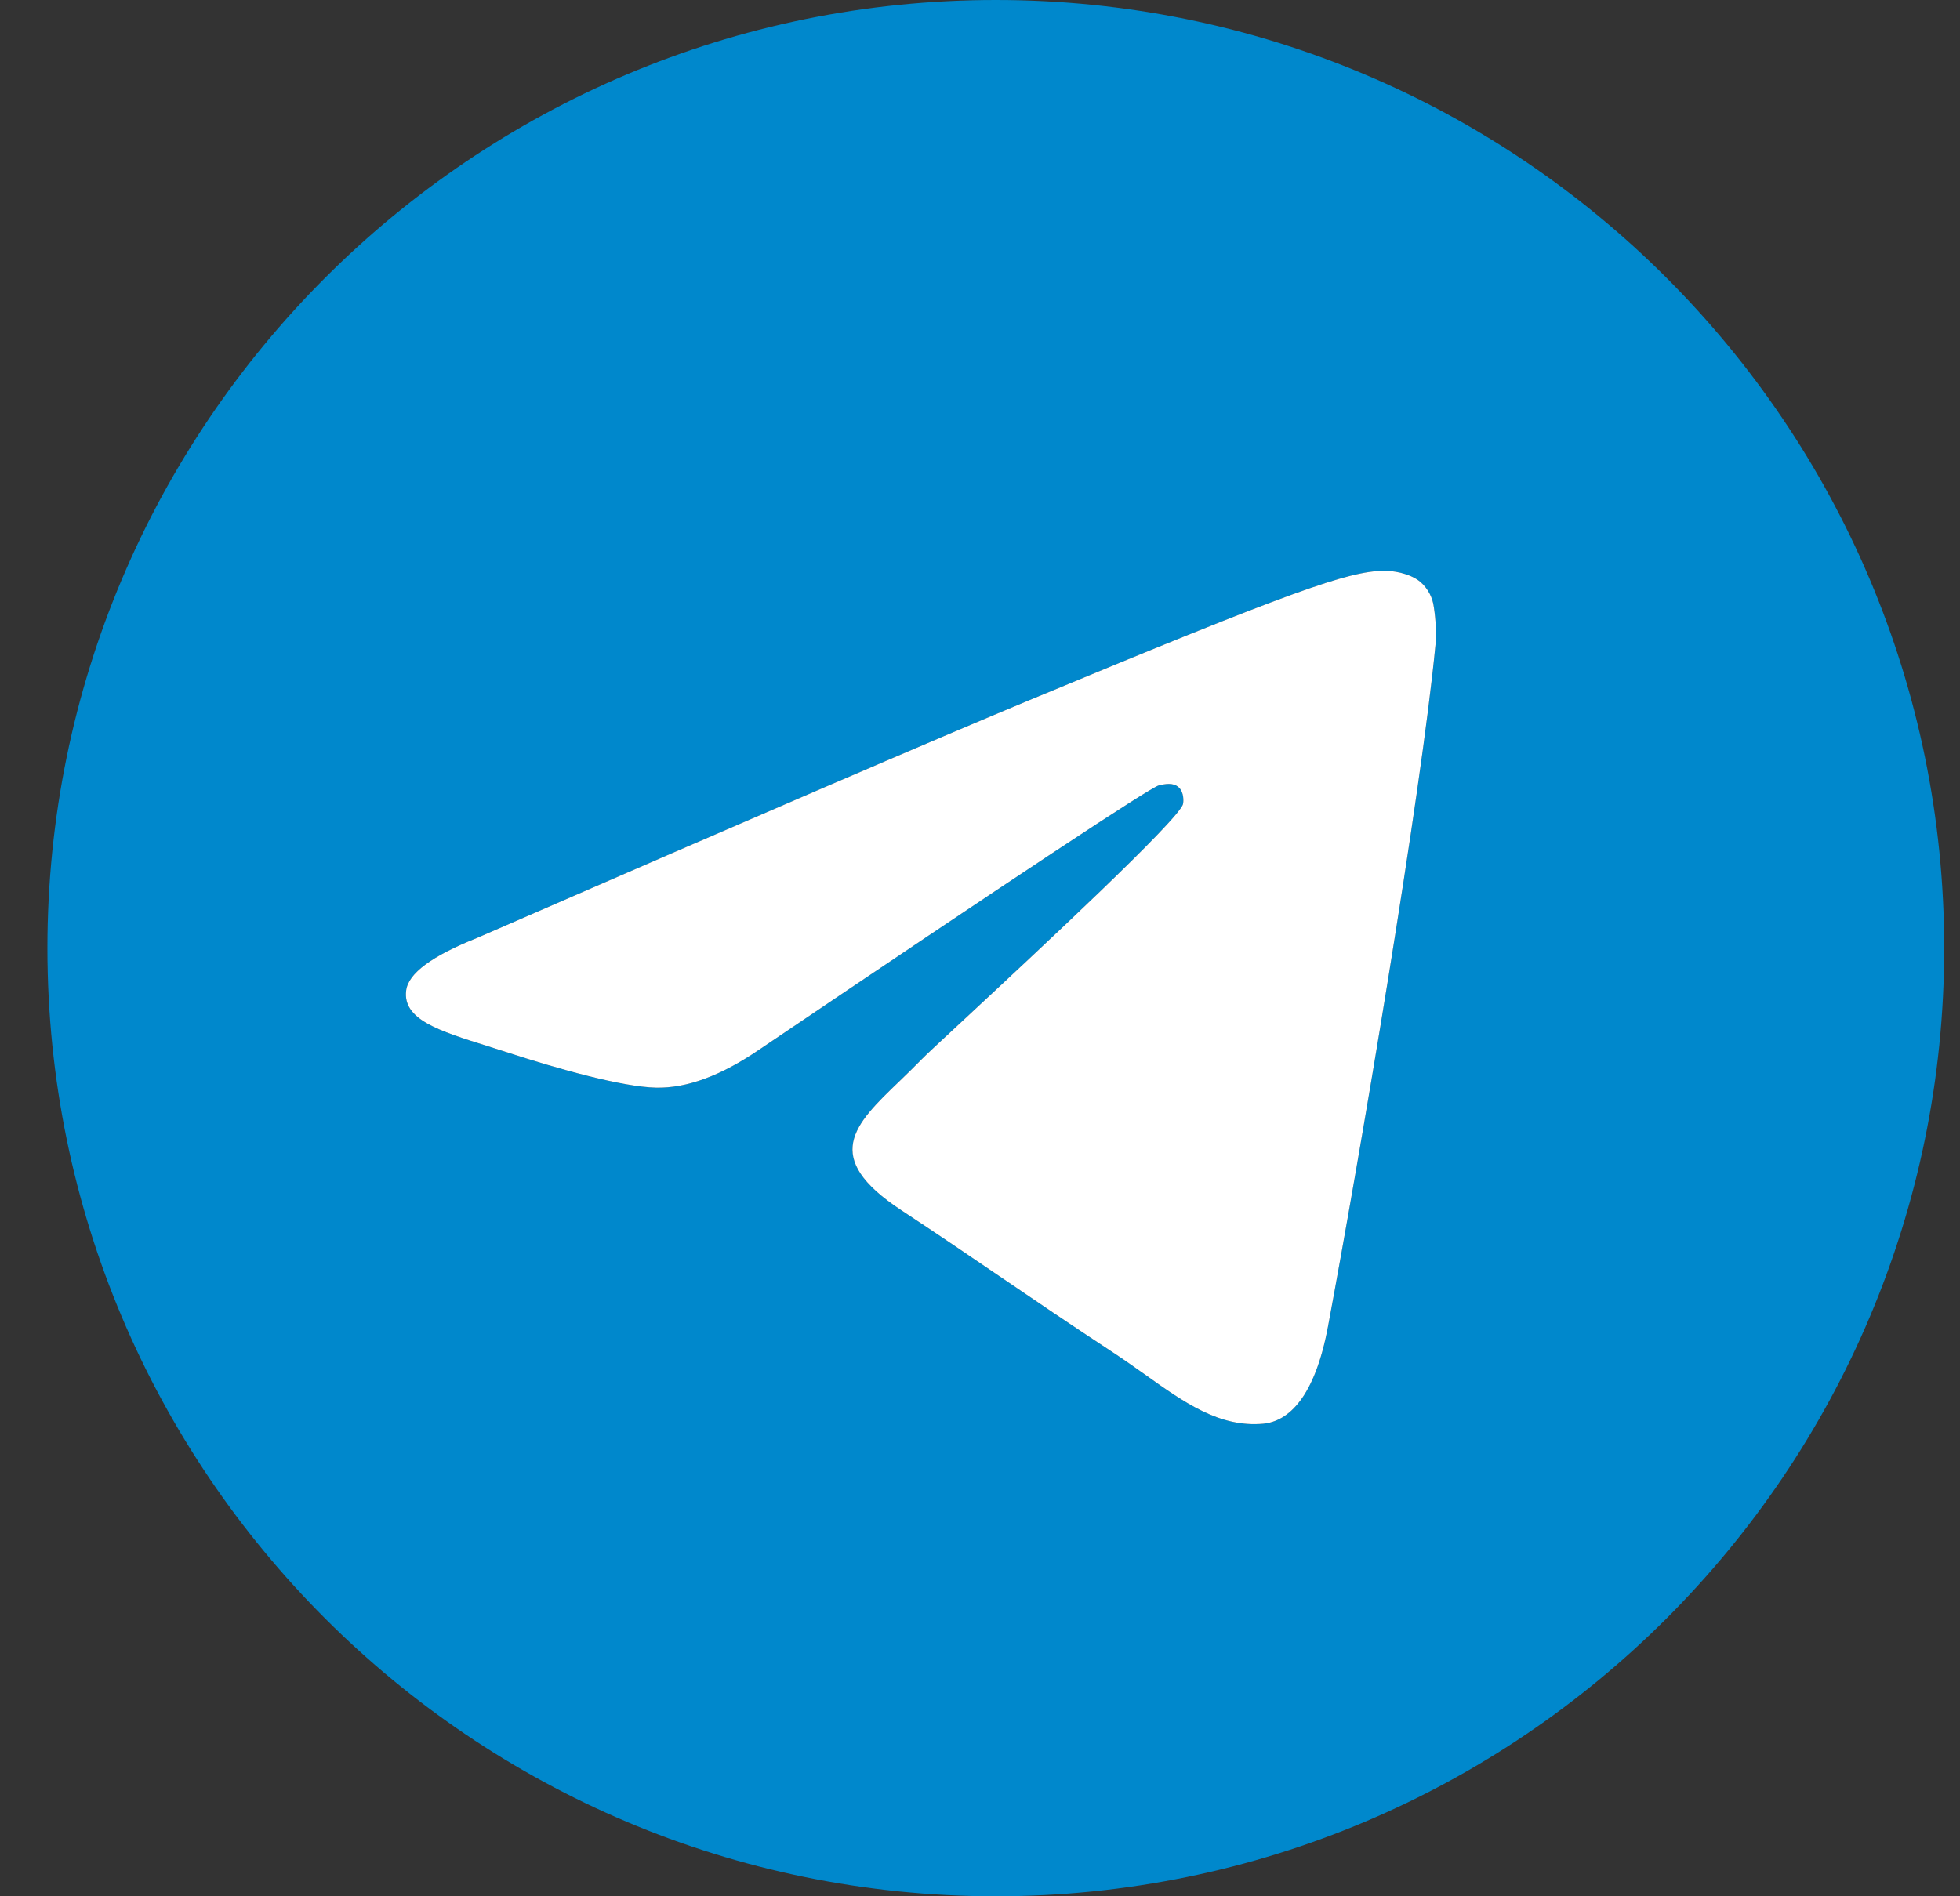 <svg width="31" height="30" viewBox="0 0 31 30" fill="none" xmlns="http://www.w3.org/2000/svg">
<rect x="0" y="0" width="31" height="30" fill="#333333" stroke="none"/>
<path fill-rule="evenodd" clip-rule="evenodd" d="M30.75 15C30.75 23.284 24.034 30 15.75 30C7.466 30 0.75 23.284 0.75 15C0.75 6.716 7.466 0 15.75 0C24.034 0 30.75 6.716 30.75 15ZM16.288 11.074C14.829 11.68 11.912 12.936 7.54 14.841C6.83 15.124 6.457 15.4 6.424 15.67C6.366 16.128 6.939 16.308 7.716 16.551C7.822 16.585 7.933 16.619 8.045 16.656C8.811 16.905 9.841 17.196 10.376 17.207C10.863 17.218 11.405 17.017 12.004 16.608C16.089 13.849 18.198 12.455 18.33 12.425C18.424 12.404 18.554 12.376 18.641 12.455C18.729 12.533 18.72 12.68 18.711 12.72C18.654 12.961 16.411 15.047 15.249 16.128C14.886 16.464 14.63 16.703 14.578 16.758C14.46 16.879 14.34 16.995 14.225 17.106C13.512 17.791 12.98 18.306 14.255 19.146C14.85 19.538 15.329 19.864 15.803 20.187C15.818 20.197 15.832 20.207 15.846 20.216C16.38 20.58 16.913 20.942 17.602 21.395C17.777 21.51 17.945 21.629 18.109 21.745C18.73 22.189 19.289 22.586 19.979 22.524C20.379 22.486 20.794 22.11 21.004 20.986C21.5 18.329 22.477 12.574 22.704 10.201C22.718 10.004 22.709 9.806 22.679 9.611C22.661 9.454 22.584 9.309 22.464 9.205C22.285 9.059 22.008 9.027 21.883 9.03C21.319 9.04 20.454 9.341 16.288 11.074Z" fill="#0088CC"/>
<path d="M16.288 11.074C14.829 11.68 11.912 12.936 7.54 14.841C6.83 15.124 6.457 15.4 6.424 15.67C6.366 16.128 6.939 16.308 7.716 16.551C7.822 16.585 7.933 16.619 8.045 16.656C8.811 16.905 9.841 17.196 10.376 17.207C10.863 17.218 11.405 17.017 12.004 16.608C16.089 13.849 18.198 12.455 18.33 12.425C18.424 12.404 18.554 12.376 18.641 12.455C18.729 12.533 18.72 12.68 18.711 12.72C18.654 12.961 16.411 15.047 15.249 16.128C14.886 16.464 14.63 16.703 14.578 16.758C14.46 16.879 14.34 16.995 14.225 17.106C13.512 17.791 12.98 18.306 14.255 19.146C14.85 19.538 15.329 19.864 15.803 20.187L15.846 20.216C16.38 20.58 16.913 20.942 17.602 21.395C17.777 21.51 17.945 21.629 18.109 21.745C18.73 22.189 19.289 22.586 19.979 22.524C20.379 22.486 20.794 22.11 21.004 20.986C21.5 18.329 22.477 12.574 22.704 10.201C22.718 10.004 22.709 9.806 22.679 9.611C22.661 9.454 22.584 9.309 22.464 9.205C22.285 9.059 22.008 9.027 21.883 9.03C21.319 9.04 20.454 9.341 16.288 11.074Z" fill="white"/>
</svg>
